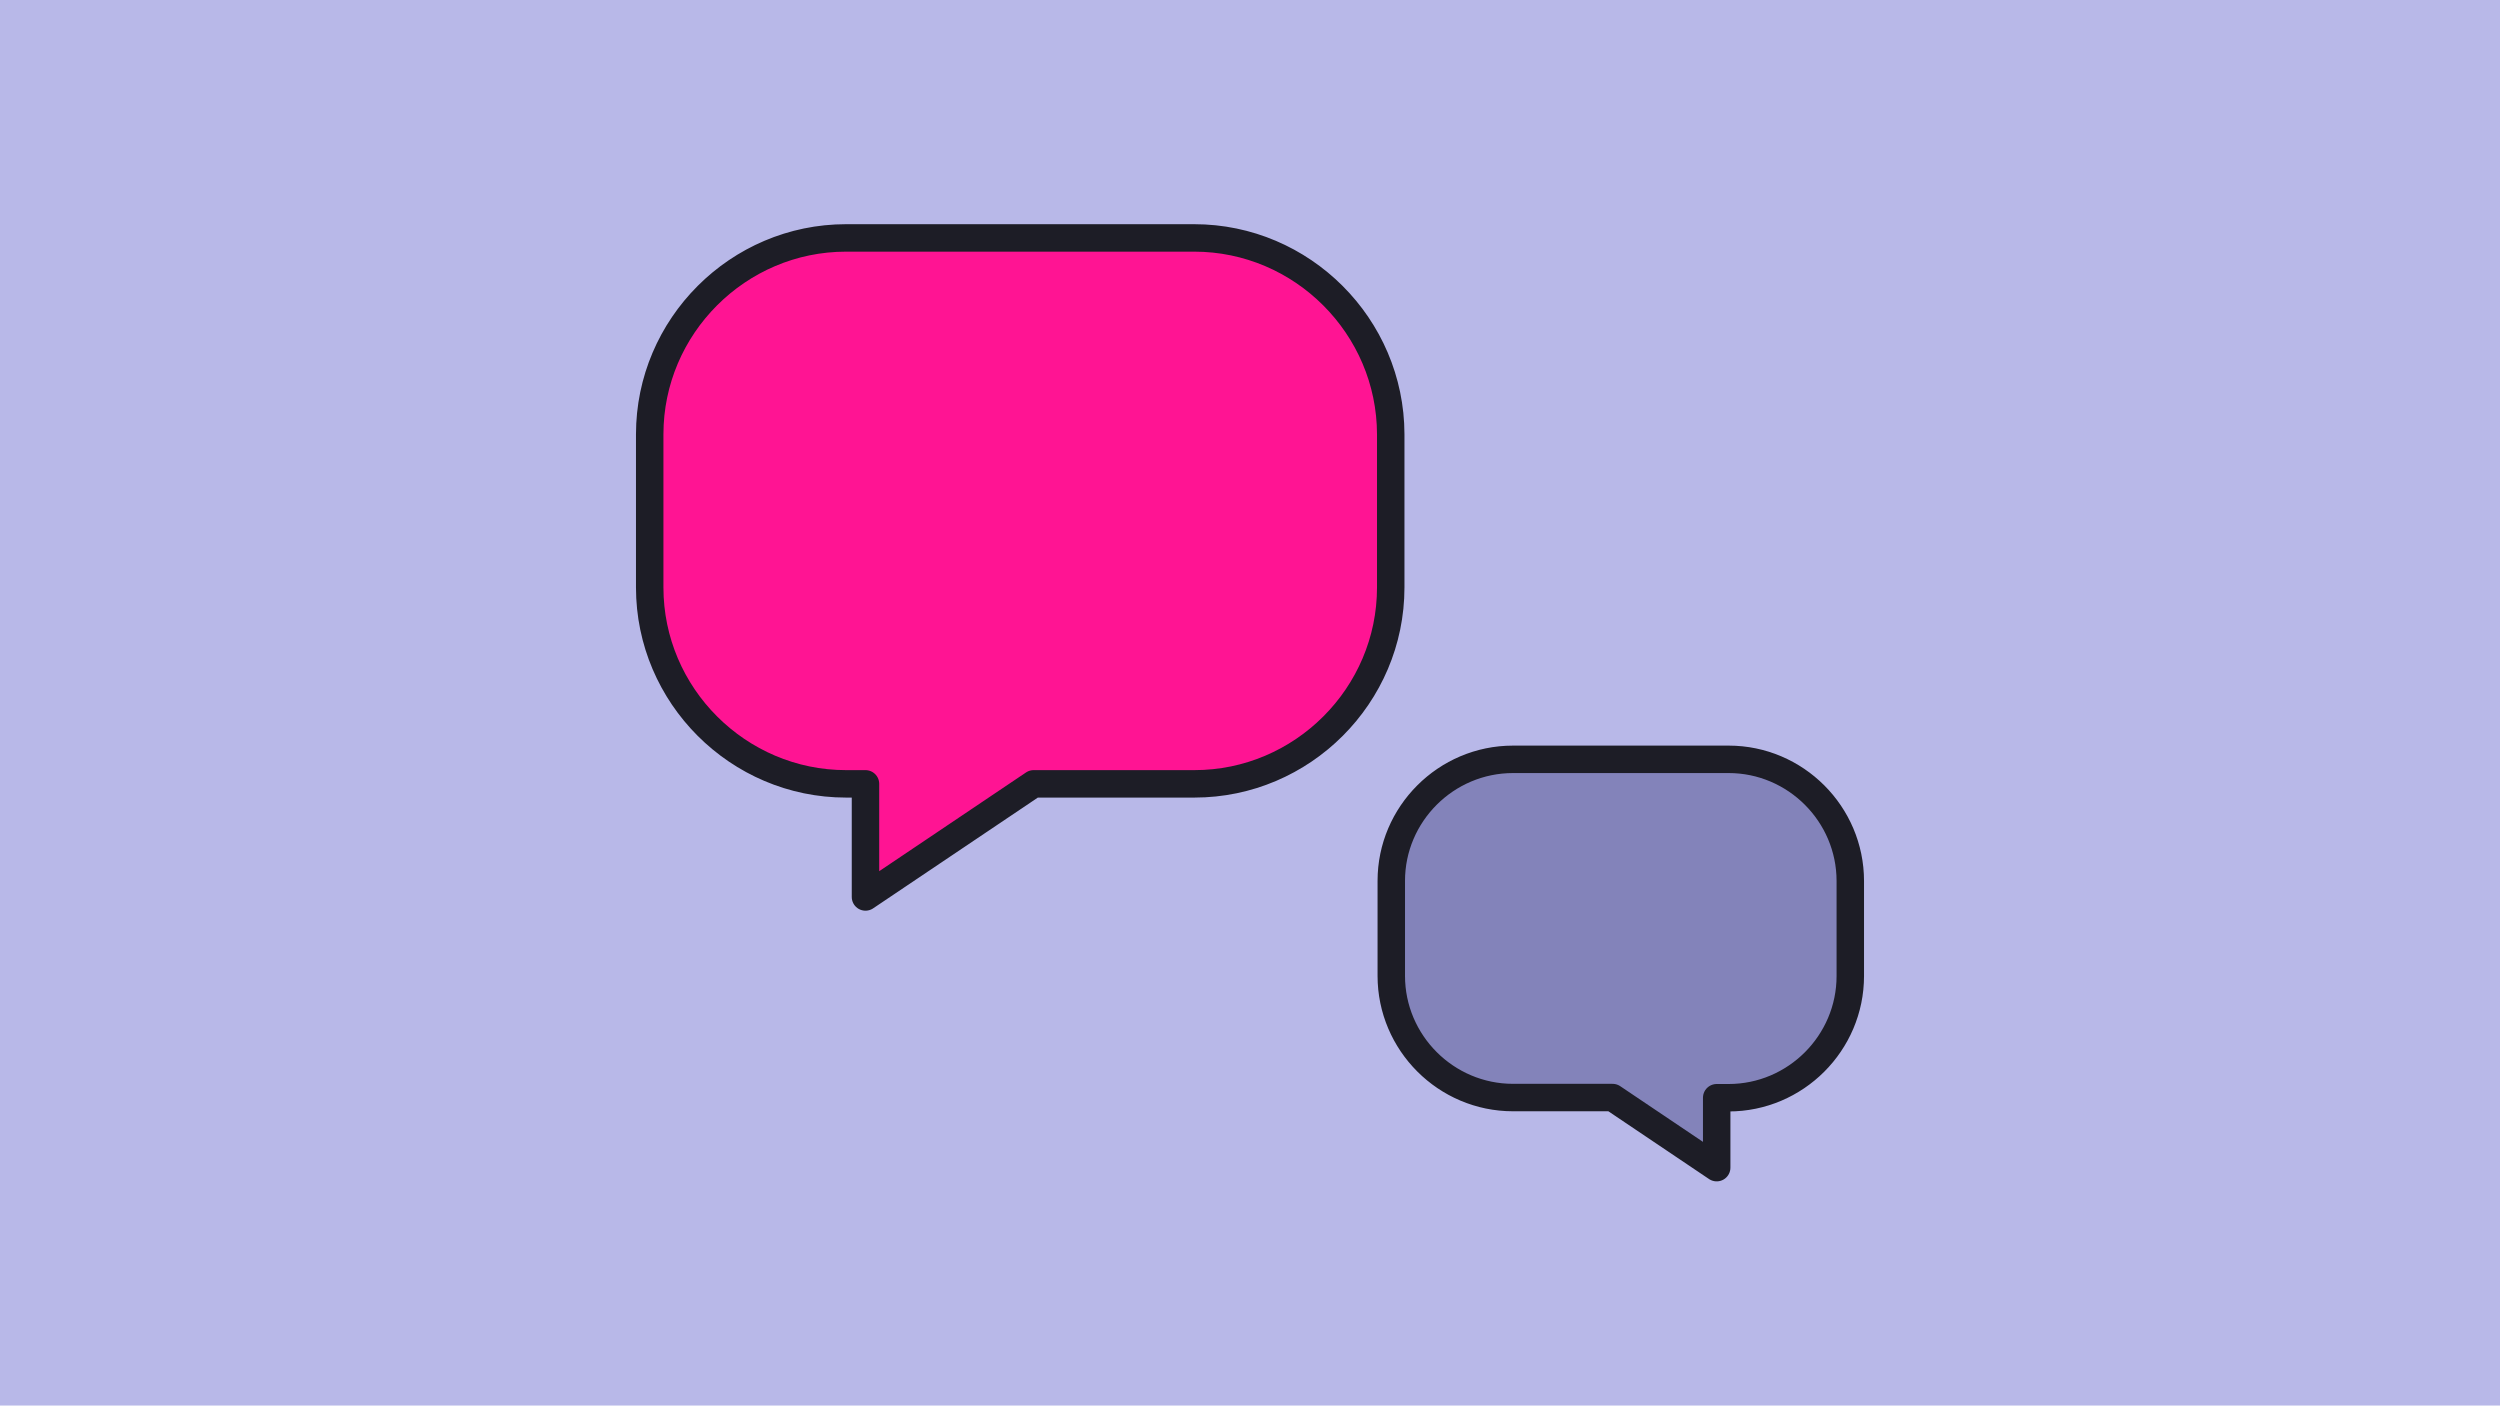<svg xmlns="http://www.w3.org/2000/svg" id="Layer_1" x="0" y="0" version="1.1" viewBox="0 0 1366 768" xml:space="preserve">
  <rect width="1366" height="768" fill="#B8B8E8"/>
  <rect width="238.2" height="253.1" x="-823.2" y="295.9" fill="#6B99B5" stroke="#1D1D26" stroke-linecap="round" stroke-linejoin="round" stroke-miterlimit="10" stroke-width="15"/>
  <rect width="238.2" height="297.9" x="-540.2" y="403.3" fill="#D9D9E2" stroke="#1D1D26" stroke-linecap="round" stroke-linejoin="round" stroke-miterlimit="10" stroke-width="15"/>
  <rect width="238.2" height="133.6" x="-540.2" y="220.2" fill="#FF1493" stroke="#1D1D26" stroke-linecap="round" stroke-linejoin="round" stroke-miterlimit="10" stroke-width="15"/>
  <g stroke-linecap="round" stroke-linejoin="round" stroke-miterlimit="10">
    <path fill="#D9D9E2" stroke="#1D1D26" stroke-width="15" d="M2061.4 896.8h-622c-16 0-29-13-29-29V675c0-16 13-29 29-29h622c16 0 29 13 29 29v192.7c0 16.1-13 29.1-29 29.1z"/>
    <g stroke="#2E2E35" stroke-width="10">
      <rect width="210" height="40" x="1645.9" y="816.3" fill="none"/>
      <rect width="40" height="40" x="1582.9" y="816.3" fill="#E8E8EF"/>
      <rect width="40" height="40" x="1877.9" y="816.3" fill="#E8E8EF"/>
      <rect width="40" height="40" x="1938.9" y="816.3" fill="#E8E8EF"/>
      <rect width="40" height="40" x="1520.9" y="816.3" fill="#E8E8EF"/>
      <rect width="40" height="40" x="1730.9" y="755.3" fill="#E8E8EF"/>
      <rect width="40" height="40" x="1668.9" y="755.3" fill="#E8E8EF"/>
      <rect width="40" height="40" x="1792.9" y="755.3" fill="#E8E8EF"/>
      <rect width="40" height="40" x="1917.9" y="755.3" fill="#E8E8EF"/>
      <rect width="40" height="40" x="1855.9" y="755.3" fill="#E8E8EF"/>
      <rect width="40" height="40" x="1979.9" y="755.3" fill="#E8E8EF"/>
      <rect width="40" height="40" x="1543.9" y="755.3" fill="#E8E8EF"/>
      <rect width="40" height="40" x="1481.9" y="755.3" fill="none"/>
      <rect width="40" height="40" x="1605.9" y="755.3" fill="none"/>
      <rect width="40" height="40" x="1696.9" y="692.3" fill="#E8E8EF"/>
      <rect width="40" height="40" x="1634.9" y="692.3" fill="#E8E8EF"/>
      <rect width="40" height="40" x="1758.9" y="692.3" fill="#E8E8EF"/>
      <rect width="40" height="40" x="1883.9" y="692.3" fill="#E8E8EF"/>
      <rect width="40" height="40" x="1821.9" y="692.3" fill="#E8E8EF"/>
      <rect width="40" height="40" x="1945.9" y="692.3" fill="#E8E8EF"/>
      <rect width="40" height="40" x="1509.9" y="692.3" fill="#E8E8EF"/>
      <rect width="40" height="40" x="1447.9" y="692.3" fill="#E8E8EF"/>
      <rect width="40" height="40" x="1571.9" y="692.3" fill="#E8E8EF"/>
      <rect width="40" height="40" x="2007.9" y="692.3" fill="none"/>
    </g>
    <path fill="#FF1493" stroke="#1D1D26" stroke-width="11" d="M1699.6 468.7c-11.1 0-15.3 6.2-17.7 10.3-2.5-4.1-6.6-10.3-17.7-10.3-11.4 0-30.1 9-26.9 35 3.2 25.9 27.3 31.7 44.4 47.7v.3l.2-.2.2.2v-.3c17.1-16 41.2-21.8 44.4-47.7 3.2-26.1-15.5-35-26.9-35z"/>
    <path fill="#FF1493" stroke="#1D1D26" stroke-width="10" d="M1803 558.3c-7.6 0-10.4 4.2-12.1 7-1.7-2.8-4.5-7-12.1-7-7.8 0-20.5 6.1-18.3 23.9 2.2 17.6 18.6 21.6 30.3 32.5v.2l.1-.1.1.1v-.2c11.6-10.9 28.1-14.9 30.3-32.5 2.2-17.8-10.6-23.9-18.3-23.9z"/>
    <path fill="#FF1493" stroke="#1D1D26" stroke-width="12" d="M1864.9 339.3c-15.7 0-21.5 10.7-25 16.5-3.5-5.8-9.3-16.5-25-16.5-16.1 0-43.8 12.8-37.9 49.4 4.9 30.6 38.6 44.7 62.7 67.3v.5c.1-.1.2-.2.3-.2.1.1.2.2.3.2v-.5c24.1-22.6 56.9-37.7 62.7-67.3 7.9-41.4-22-49.4-38.1-49.4z"/>
  </g>
  <g stroke="#2E2E35" stroke-linecap="round" stroke-linejoin="round" stroke-miterlimit="10">
    <path fill="#FF1493" stroke-width="15" d="M-124.3 1082c9.2-11 14.8-25.1 14.8-40.5 0-18.2-7.7-34.5-20-46v-.5c0-38.7-28.4-70.8-65.5-76.6-4.3-13.9-17.2-23.9-32.5-23.9-4 0-7.9.7-11.4 2-8.5-9.8-21.1-16-35.1-16-8.6 0-16.7 2.4-23.6 6.5-12.2-9.7-27.6-15.5-44.4-15.5-18.8 0-35.8 7.2-48.6 19.1-6.1-3.2-13.7-5.1-21.9-5.1-20.4 0-37 11.6-37 26v.5c-29.6 3.2-52.8 22.2-55.7 46-13.8 11.4-22.3 26.7-22.3 43.5 0 5.2.8 10.3 2.4 15.2-9.6 10.8-15.4 24.5-15.4 39.3 0 20.3 10.8 38.4 27.5 50.1-.3 2.4-.5 4.9-.5 7.4 0 33.1 30.9 60 69 60 2.7 0 5.4-.1 8-.4 9.1 14.1 24.9 23.4 43 23.4 5.3 0 10.5-.8 15.3-2.3 5.5 11.4 17.2 19.3 30.7 19.3 10.1 0 19.1-4.4 25.3-11.3 9.7 9.5 23 15.3 37.7 15.3 10.4 0 20.1-2.9 28.3-8 13.7 11.7 33.6 19 55.7 19 41.4 0 75-25.7 75-57.5 0-7.6-1.9-14.8-5.4-21.5 12.8-6.9 21.4-20.5 21.4-36 0-12.7-5.7-24-14.8-31.5z"/>
    <path fill="none" stroke-width="10" d="M-512.5 1105.5c14-32 60-57 125-34 0 0 14-43 69-27 0 0 23-39 61-16M-438.5 1113.5s75 43 101-24c0 0 83 48 132-26M-438.5 1173.5s-19-27 13-54M-322.5 1199.5c39.5 8.5 63 8 84-30 0 0 35 29 74 15M-369.5 1160.5c23 14 56 11 83-14 0 0 65 21 94-6 0 0 33 19 62 6M-268.5 974.5c41-1 62 15 69 30M-211.8 989.5s-41.7-52 16.3-71M-157.5 1021.5s25 23 0 59c0 0 11-9.8 33 3M-133.5 994.5s-16.5-16.5-34-9M-195.5 1106.5s20-3 38-26M-238.5 899.5s-36-19-47 34c0 0-46 12-19 50M-297.5 889.5s-31-3-42 23c0 0-38 8-30 41 0 0-29 3-29 30M-351.1 1041.7s29.6-15.2 10.6-47.2M-422 1062.9s-48.5-12.4-33.5-68.4M-387 960.3s-14.5-40.8-57.5-21.8M-451.5 1041.5s-16-30-45-37M-505.5 958.5s19-8 31 2M-446.5 914.5S-461 917-461 935M-522.5 1016.5s1 22 23 20"/>
  </g>
  <path fill="#D9D9E2" d="M-547.9 734.7c3.7 8.5 4.9 16.6 3.8 24.4-.9 5.4-2 9.9-3.4 13.4s-6 13.3-13.8 29.5c-5.2 10.9-6.4 19.6-3.6 26.2.8 1.8 2.6 4.5 5.6 7.9 1.1 1.3 1.8 2.2 2 2.7.4.9.2 1.5-.5 1.9-2 .9-5.4-1-10.2-5.6-4.8-4.6-8.2-9.2-10.1-13.8-3.2-7.5-3.6-18-1.2-31.7 2.1-11.5 3.1-18.9 3.2-22 .4-7.4-.8-14.4-3.7-21.1-7.8-17.9-19.3-23.6-34.7-17-6.5 2.8-11.1 7.2-13.8 13.3-2.6 6-2.6 12.1 0 18.1.6 1.4 1.3 1.9 2 1.6.8-.3 1.3-1.8 1.6-4.5.4-3.6 2.6-6.3 6.6-8 8.7-3.7 14.9-1.3 18.6 7.4 1.8 4.3 2 8.3.4 12-1.5 3.7-4.5 6.6-8.9 8.5-4.9 2.1-9.6 2.2-14.1.3-4.5-1.9-7.9-5.5-10.2-10.6-4.3-9.9-3.8-19.5 1.4-28.8 4.8-8.6 13.6-15.6 26.6-21.2 12.8-5.5 24.2-6.7 34.3-3.6 10.1 2.9 17.4 9.9 22.1 20.7zm18.7 124c2 4.7 2.2 9.3.5 13.6-1.7 4.4-4.9 7.6-9.7 9.6-4.7 2-9.3 2.2-13.9.5-4.5-1.7-7.8-5-9.9-9.7-2-4.6-2.1-9.1-.2-13.7 1.8-4.6 5.1-7.9 9.8-9.9 4.4-1.9 8.9-2 13.5-.1 4.6 1.7 7.9 5 9.9 9.7zM-1.1 1100.8c-2 5.7-4.9 10.2-8.9 13.4-2.8 2.2-5.3 3.9-7.5 5s-8.7 3.8-19.5 8.2c-7.3 3-11.7 6.7-13.2 11-.4 1.2-.7 3.3-.8 6.2 0 1.1-.1 1.8-.2 2.1-.2.6-.6.8-1.1.7-1.3-.5-2.1-2.8-2.4-7.2-.3-4.3.1-8 1.1-11.1 1.7-5 6.1-10.3 13.3-15.8 6-4.7 9.8-7.7 11.2-9.2 3.4-3.4 5.9-7.3 7.5-11.8 4.1-12 1-19.8-9.3-23.3-4.4-1.5-8.5-1.4-12.4.4-3.9 1.7-6.5 4.7-7.9 8.7-.3.9-.2 1.5.3 1.6.5.2 1.4-.3 2.7-1.5 1.8-1.6 4-1.9 6.7-1 5.8 2 7.7 5.9 5.7 11.7-1 2.9-2.7 4.8-5 6-2.4 1.1-5 1.2-8 .2-3.3-1.1-5.6-3.1-6.9-6-1.3-2.9-1.4-6.1-.2-9.6 2.3-6.6 6.7-11 13.2-13.2 6-2 13.4-1.6 22.1 1.4 8.6 2.9 14.6 7.4 18.1 13.3 3.3 6 3.9 12.6 1.4 19.8zm-45.3 67.9c-1.1 3.2-3 5.4-5.7 6.8-2.7 1.3-5.7 1.5-8.8.4-3.2-1.1-5.5-3-6.9-5.9-1.4-2.8-1.6-5.8-.5-9 1-3.1 3-5.3 5.9-6.7 2.9-1.4 5.9-1.6 9.1-.5 3 1 5.1 3 6.5 5.8 1.3 3 1.5 6 .4 9.1zM-144.3 779.7c-1.5 5.7-4 10.2-7.6 13.6-2.6 2.4-4.9 4.1-6.9 5.3-2 1.2-8.2 4.3-18.4 9.3-6.8 3.4-10.8 7.3-12 11.6-.3 1.2-.4 3.2-.3 6.1 0 1.1 0 1.8-.1 2.1-.2.6-.5.8-1 .7-1.3-.3-2.3-2.6-2.8-6.8-.6-4.2-.5-7.8.3-10.8 1.3-5 5.2-10.4 11.7-16.2 5.5-4.9 8.9-8.1 10.2-9.7 3.1-3.5 5.2-7.5 6.4-11.9 3.2-11.9-.4-19.3-10.6-22-4.4-1.1-8.4-.7-12 1.2-3.7 2-6 5-7.1 9-.2.9-.1 1.4.4 1.6.5.1 1.3-.4 2.5-1.6 1.6-1.6 3.7-2.1 6.4-1.4 5.8 1.5 7.9 5.2 6.4 10.9-.7 2.8-2.2 4.9-4.5 6.1-2.2 1.3-4.8 1.5-7.7.7-3.2-.9-5.6-2.6-7.1-5.4-1.5-2.7-1.8-5.8-.9-9.2 1.7-6.6 5.7-11.2 11.9-13.7 5.7-2.4 12.9-2.4 21.5-.2 8.5 2.2 14.6 6.1 18.4 11.6 3.8 5.6 4.8 11.9 2.9 19.1zm-39.1 68.9c-.8 3.1-2.5 5.4-5.1 6.9-2.6 1.5-5.4 1.8-8.5 1-3.1-.8-5.5-2.6-7.1-5.2-1.6-2.6-2-5.5-1.1-8.7.8-3 2.5-5.3 5.2-6.9 2.7-1.6 5.6-1.9 8.7-1.1 2.9.8 5.2 2.5 6.7 5.2 1.6 2.8 2 5.7 1.2 8.8zM-567.1 1153.5c3.6 2.8 6.1 6.1 7.4 9.8.9 2.6 1.5 4.8 1.7 6.7.2 1.9.6 7.2 1 16.2.3 6 1.9 10.1 4.7 12.3.8.6 2.2 1.3 4.3 2.1.8.3 1.3.5 1.5.7.4.3.5.6.2.9-.7.8-2.6.8-5.8 0-3.2-.9-5.8-2.1-7.7-3.6-3.2-2.5-5.9-7-8.1-13.6-1.8-5.5-3.1-9-3.8-10.4-1.6-3.3-3.8-6.1-6.7-8.4-7.7-6-14.1-5.7-19.2.8-2.2 2.8-3.1 5.8-2.9 9.1.3 3.3 1.7 5.9 4.3 7.9.6.5 1 .5 1.3.2.3-.3.1-1.1-.4-2.3-.7-1.7-.4-3.4 1-5.1 2.9-3.7 6.2-4.1 9.9-1.2 1.8 1.4 2.8 3.1 3 5.1.2 2-.4 3.9-1.9 5.8-1.6 2.1-3.7 3.2-6.1 3.5-2.4.2-4.8-.5-7-2.2-4.2-3.3-6.3-7.6-6.2-12.9 0-4.9 2.2-10.1 6.6-15.6 4.3-5.5 9-8.7 14.1-9.7 5.3-1 10.2.3 14.8 3.9zm37.7 49.8c2 1.6 3.2 3.5 3.4 5.8.3 2.3-.4 4.5-1.9 6.5-1.6 2-3.6 3.2-6 3.5-2.4.3-4.6-.3-6.6-1.9-1.9-1.5-3.1-3.5-3.4-5.9-.3-2.4.3-4.7 1.9-6.7 1.5-1.9 3.4-3 5.9-3.3 2.4-.2 4.7.4 6.7 2zM-318.2 1299c-1.5 6.5-4.2 11.8-8.1 15.8-2.8 2.8-5.4 4.9-7.7 6.4-2.3 1.4-9.1 5.2-20.5 11.4-7.7 4.2-12 8.7-13.2 13.7-.3 1.4-.3 3.7-.1 6.9.1 1.2.1 2 0 2.4-.2.7-.5 1-1.1.9-1.5-.3-2.7-2.9-3.5-7.6-.8-4.7-.9-8.8-.1-12.3 1.3-5.7 5.5-12 12.7-19 6.1-5.9 9.8-9.7 11.2-11.4 3.4-4.1 5.6-8.8 6.8-13.9 3.1-13.7-1.3-21.9-13-24.5-5-1.1-9.5-.5-13.6 1.9s-6.6 5.9-7.7 10.6c-.2 1-.1 1.6.5 1.8.6.1 1.5-.5 2.8-1.9 1.8-1.9 4.2-2.6 7.2-1.9 6.6 1.5 9.2 5.5 7.7 12.2-.7 3.3-2.3 5.7-4.8 7.2s-5.4 1.9-8.8 1.2c-3.7-.8-6.5-2.8-8.3-5.8-1.8-3-2.3-6.5-1.4-10.5 1.7-7.6 6-13 13-16.2 6.4-3 14.6-3.3 24.5-1.1 9.8 2.2 16.9 6.3 21.5 12.4 4.4 5.9 5.8 13.1 4 21.3zm-41.6 80.2c-.8 3.6-2.6 6.3-5.5 8.1-2.8 1.8-6.1 2.3-9.7 1.5-3.6-.8-6.4-2.7-8.3-5.6-1.9-2.9-2.5-6.2-1.7-9.8.8-3.5 2.7-6.2 5.7-8.1 3-1.9 6.3-2.4 9.9-1.6 3.4.8 6 2.6 7.9 5.6 2 3 2.5 6.3 1.7 9.9z"/>
  <g stroke="#1D1D26" stroke-linecap="round" stroke-linejoin="round" stroke-miterlimit="10" stroke-width="15">
    <path fill="#FF1493" d="M652.5 130H462.3c-59 0-107.3 48.3-107.3 107.3V321c0 59 48.3 107.3 107.3 107.3h10.6v61.8l91.9-61.8h87.8c59 0 107.3-48.3 107.3-107.3v-83.7c-.1-59-48.4-107.3-107.4-107.3z"/>
    <path fill="#8383BA" d="M826.7 414.9h117.8c36.6 0 66.5 29.9 66.5 66.5v51.9c0 36.6-29.9 66.5-66.5 66.5H938V638l-56.9-38.3h-54.4c-36.6 0-66.5-29.9-66.5-66.5v-51.9c0-36.5 29.9-66.4 66.5-66.4z"/>
  </g>
</svg>
